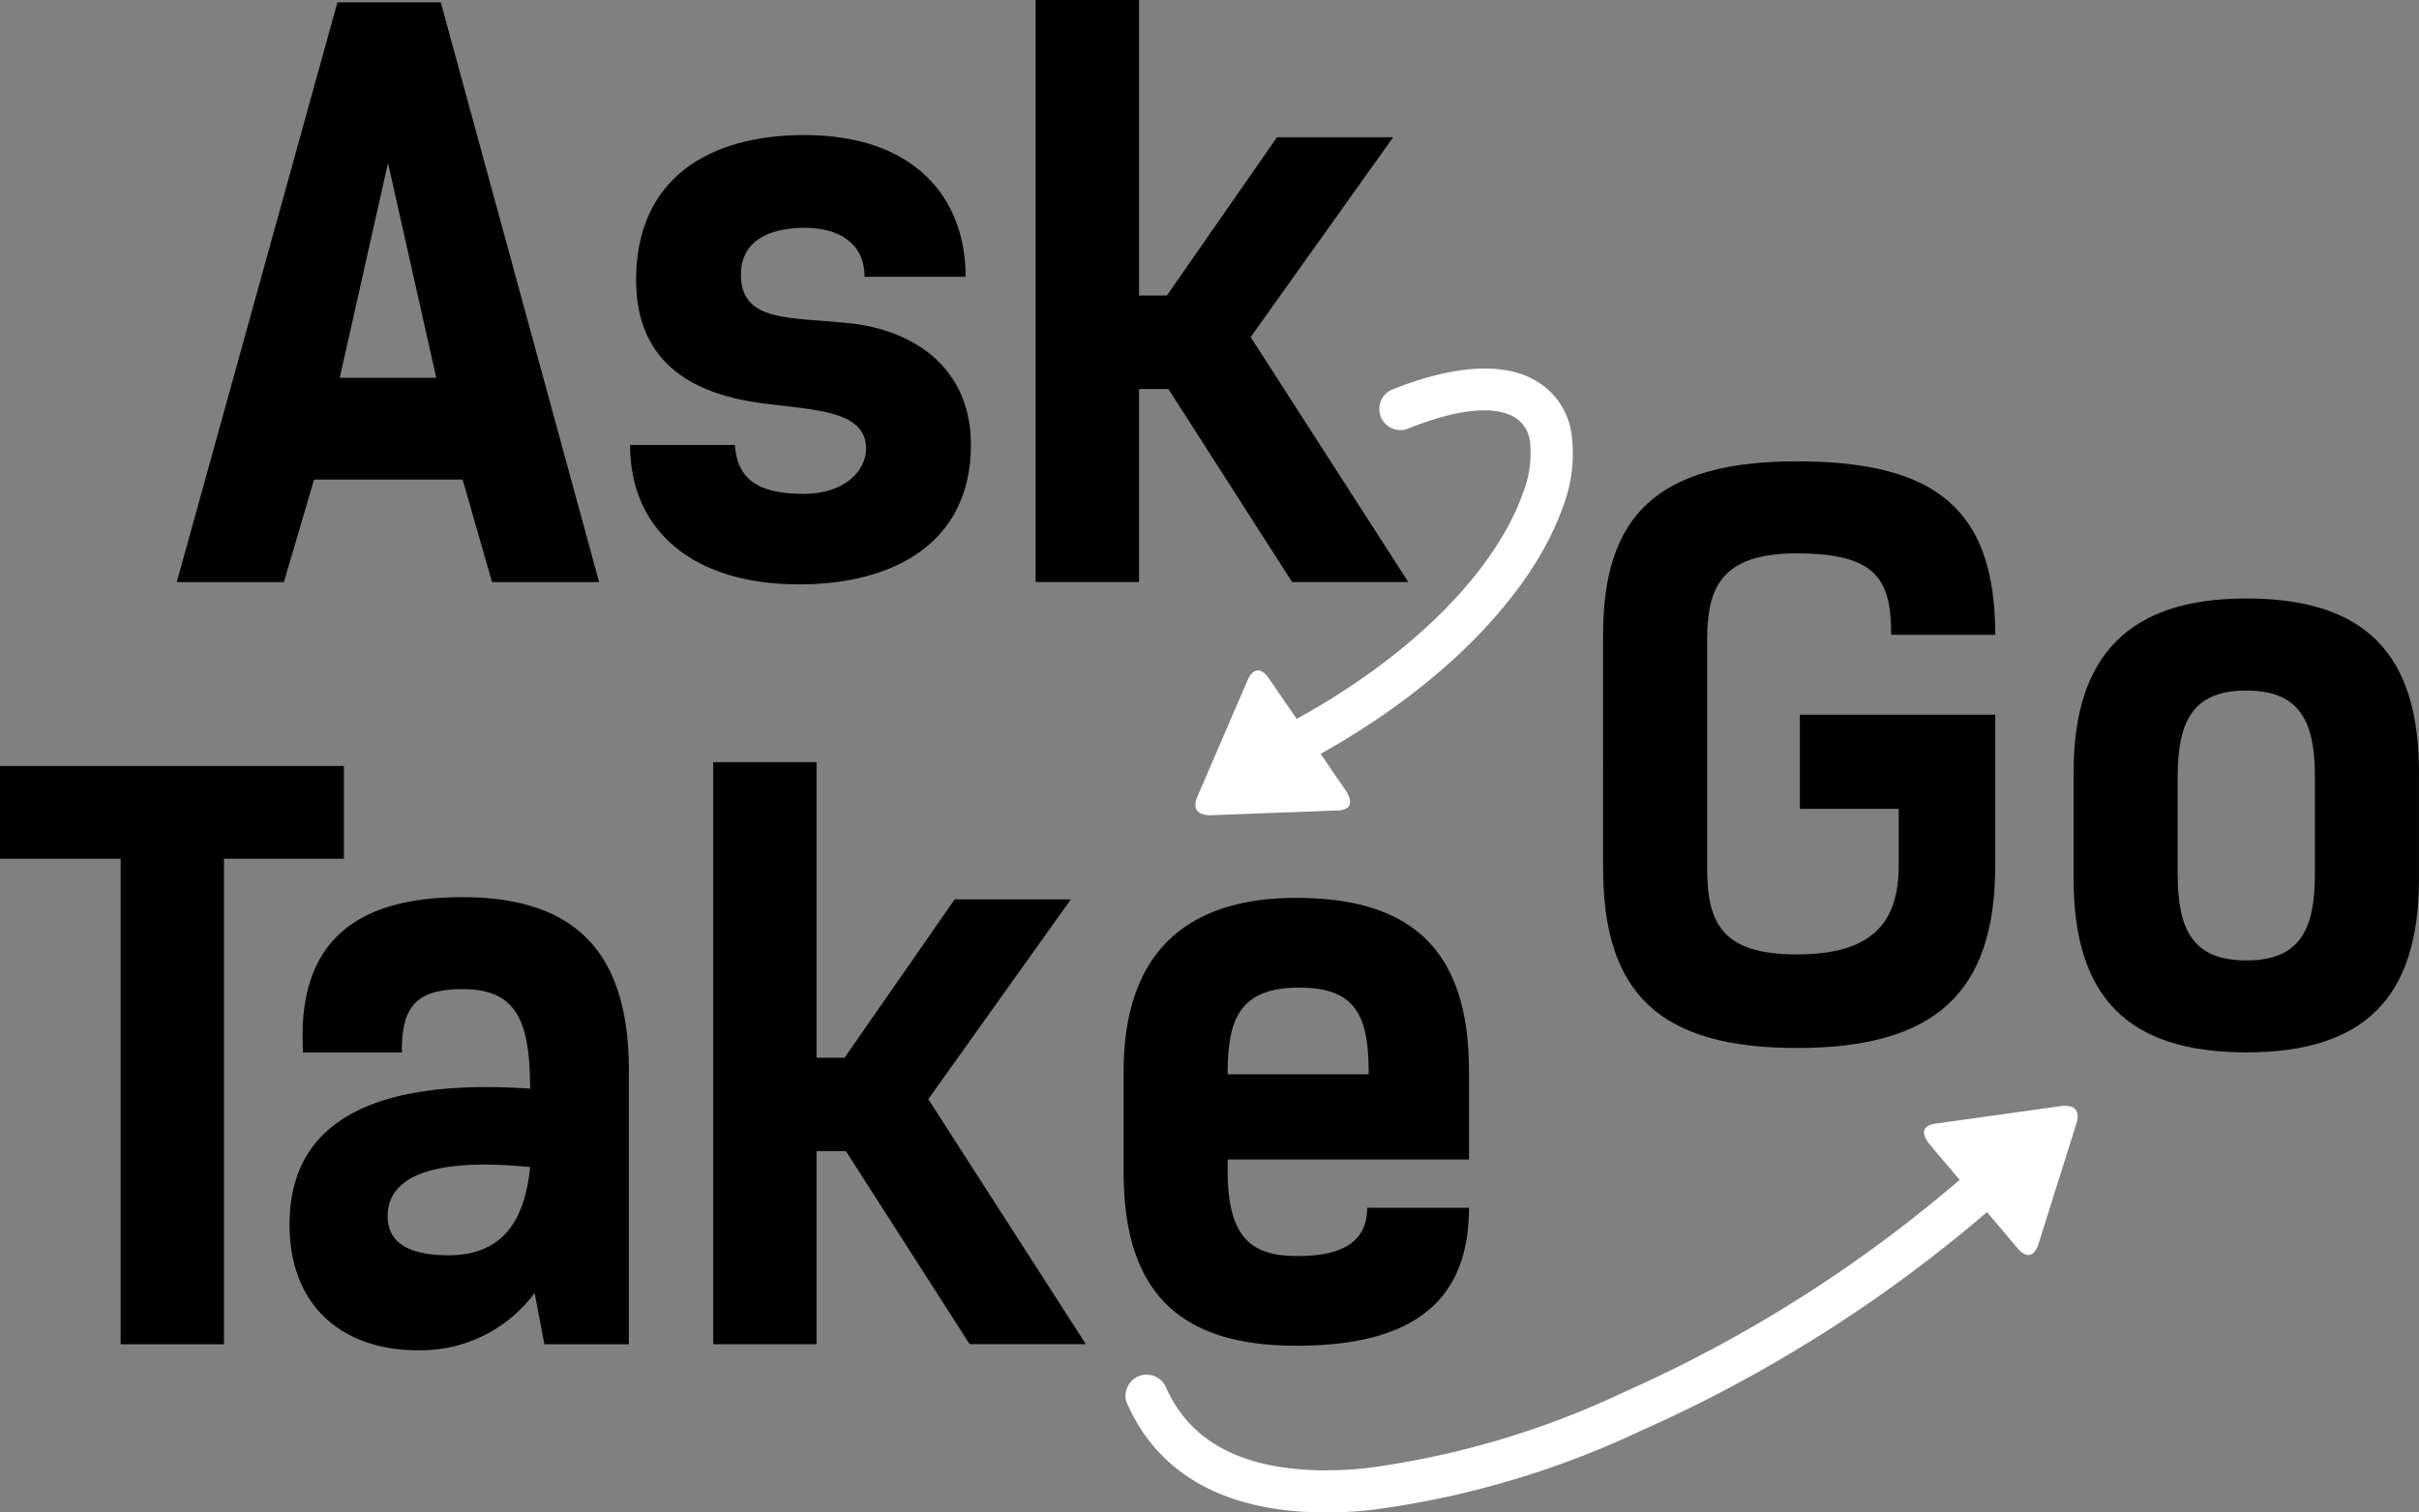<svg xmlns="http://www.w3.org/2000/svg" width="137.46" height="85.965" viewBox="0 0 137.46 85.965"><rect x="0" y="0" width="137.46" height="85.965" fill="#808080" stroke="none"/><g transform="translate(0 0.01)"><g transform="translate(0 -0.01)"><path d="M44.12.121H38.249L29.12,33.075h6.086l1.715-5.827h8.442l1.67,5.827h6.086L44.12.121ZM38.38,21.463,41.122,9.25l2.743,12.213Zm35.566-5.741c0-4.544-2.957-8.056-9.17-8.056-5.485,0-9.556,2.529-9.556,8.228,0,4.971,3.557,6.555,7.241,7.028,3.043.386,5.827.428,5.827,2.57,0,1.242-1.2,2.57-3.557,2.57-2.829,0-3.771-1.028-3.9-2.784H54.877c0,4.885,3.6,7.928,9.6,7.928,5.441,0,9.77-2.4,9.77-7.928,0-4.5-3.384-6.514-6.772-6.9s-6.3,0-6.3-2.784c0-1.756,1.37-2.656,3.643-2.656,1.887,0,3.384.856,3.384,2.784h5.741ZM99.1,33.075,90.143,19.148,98.24,7.79h-6.6l-6.258,9H83.8V-.01H77.923V33.072H83.8V22.1h1.67l7.028,10.971h6.6Z" transform="translate(-19.074 0.01)"/><path d="M19.541,125.767H0v5.272H6.855v27.6h5.872v-27.6h6.814Zm10.584,22.8c-.259,2.529-1.2,5.013-4.626,5.013-2.015,0-3.471-.555-3.471-2.229,0-2.015,2.1-3.384,8.1-2.784Zm-7.286-6.514c-.041-2.7.9-3.6,3.471-3.6,3.084,0,3.812,1.887,3.812,5.658-8.7-.6-13.669,1.756-13.669,7.714,0,4.758,3.129,7.155,7.286,7.155a8.063,8.063,0,0,0,6.641-3.257l.555,2.915h4.8V143.083c0-6.555-2.87-9.857-9.47-9.857-6.041,0-9.429,2.529-9.042,8.828h5.613Zm38.867,16.584L52.75,144.708l8.1-11.357h-6.6l-6.258,9H46.4v-16.8H40.53v33.082H46.4V147.661h1.67L55.1,158.632h6.6ZM77.69,150.88c0,1.756-1.156,2.743-3.943,2.743-2.4,0-3.985-.773-3.985-4.844v-.642H83.475v-5.013c0-6.814-3.171-9.857-9.812-9.857s-9.812,3.516-9.812,9.857v5.741c0,6.814,3.171,9.857,9.812,9.857s9.812-2.529,9.812-7.842Zm-3.857-12.513c3.343,0,3.943,1.756,3.943,4.927H69.762C69.762,140.25,70.362,138.367,73.833,138.367Z" transform="translate(0 -82.232)"/><path d="M275.235,95.751h5.613v3.215c0,3.257-1.5,5.058-5.786,5.058s-5.1-1.8-5.1-4.927V86.157c0-3,.814-4.927,5.1-4.927,4.585,0,5.358,1.542,5.358,4.626h5.913c0-7.069-3.3-9.857-11.271-9.857s-11.012,3.129-11.012,9.857V99.1c0,7.114,3.171,10.243,11.012,10.243s11.271-3.129,11.271-10.371V90.4h-11.1v5.358ZM300.6,109.592c6.641,0,9.812-3.043,9.812-9.857V93.65c0-6.814-3.171-9.857-9.812-9.857s-9.812,3.215-9.812,9.857v6.086C290.791,106.549,293.961,109.592,300.6,109.592Zm0-5.227c-3.084,0-3.9-1.8-3.9-4.927V93.954c0-3.129.814-4.927,3.9-4.927s3.9,1.8,3.9,4.927v5.485C304.5,102.568,303.687,104.366,300.6,104.366Z" transform="translate(-172.954 -49.777)"/><path d="M208.939,64.143a1.2,1.2,0,0,1-.883-2.229c3.664-1.463,6.344-1.508,8.049-.59a4.175,4.175,0,0,1,2.17,3.119,8.517,8.517,0,0,1-.531,4.233c-1.58,4.413-6.189,9.722-13.731,13.934l1.473,2.153c.376.652.217,1-.421,1.063l-3.705.138-3.667.138c-.711-.035-.932-.376-.714-.987l1.466-3.405L199.9,78.34c.335-.618.714-.621,1.135-.076l1.618,2.36c7.1-3.912,11.392-8.753,12.827-12.758a6.164,6.164,0,0,0,.428-3.019,1.862,1.862,0,0,0-.942-1.408c-1.107-.6-3.088-.473-6.027.7Z" transform="translate(-128.969 -39.763)" fill="#fff"/><path d="M185.542,199.179a1.2,1.2,0,1,1,2.191-.976,7.35,7.35,0,0,0,1.363,2.063c2.115,2.229,5.648,2.915,9.874,2.518a49.155,49.155,0,0,0,14.742-4.323A77.693,77.693,0,0,0,232.82,186.38l-1.763-2.084c-.442-.611-.317-.969.311-1.1l3.671-.514,3.633-.507c.711-.038.963.279.811.911l-1.114,3.536-1.1,3.5c-.269.649-.649.69-1.121.19l-1.773-2.1a80.24,80.24,0,0,1-19.682,12.437,51.4,51.4,0,0,1-15.5,4.519c-4.937.462-9.146-.428-11.826-3.253a9.642,9.642,0,0,1-1.815-2.739Z" transform="translate(-121.462 -119.319)" fill="#fff"/></g></g></svg>